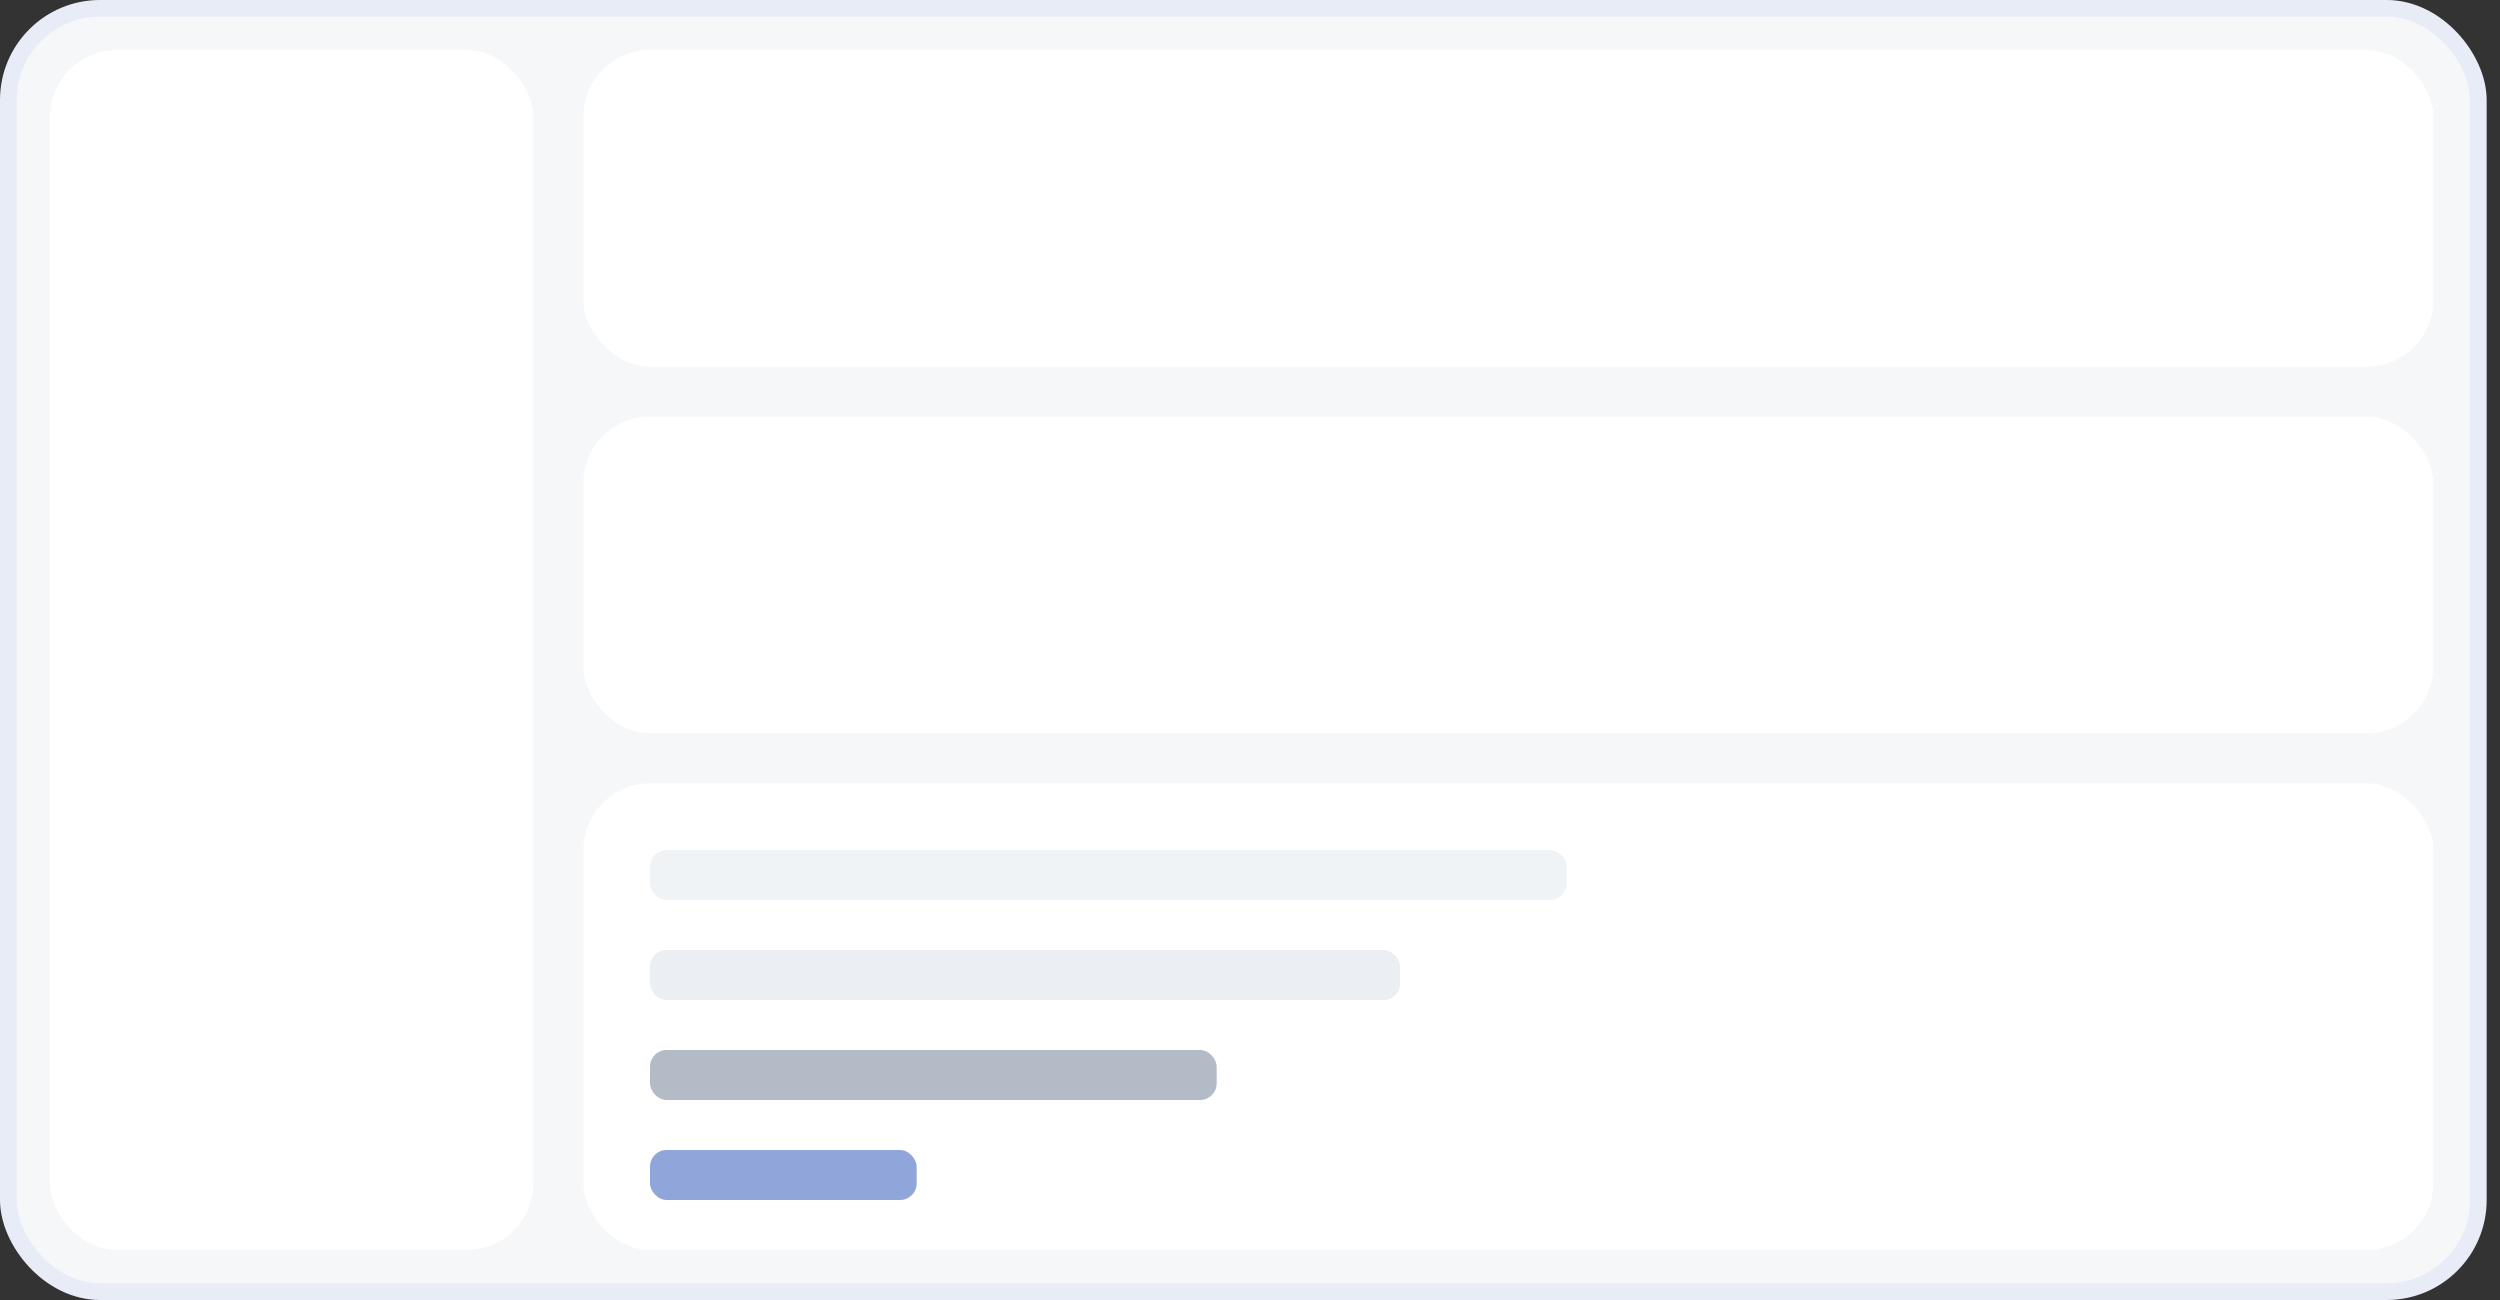 <svg width="150" height="78" viewBox="0 0 150 78" fill="none" xmlns="http://www.w3.org/2000/svg">
<rect x="0" y="0" width="150" height="78" fill="#333333" stroke="none"/>
<rect x="0.5" y="0.5" width="148.2" height="77" rx="5.5" fill="#F5F7F9"/>
<rect x="0.5" y="0.5" width="148.2" height="77" rx="5.5" stroke="#E7ECF7"/>
<rect x="35" y="3" width="111" height="19" rx="4" fill="white"/>
<rect x="35" y="25" width="111" height="19" rx="4" fill="white"/>
<rect x="35" y="47" width="111" height="28" rx="4" fill="white"/>
<rect x="3" y="3" width="29" height="72" rx="4" fill="white"/>
<rect x="39" y="51" width="55" height="3" rx="1" fill="#F0F3F6"/>
<rect x="39" y="57" width="45" height="3" rx="1" fill="#EBEEF2"/>
<rect x="39" y="63" width="34" height="3" rx="1" fill="#B2BBC6"/>
<rect x="39" y="69" width="16" height="3" rx="1" fill="#90A5DA"/>
</svg>
